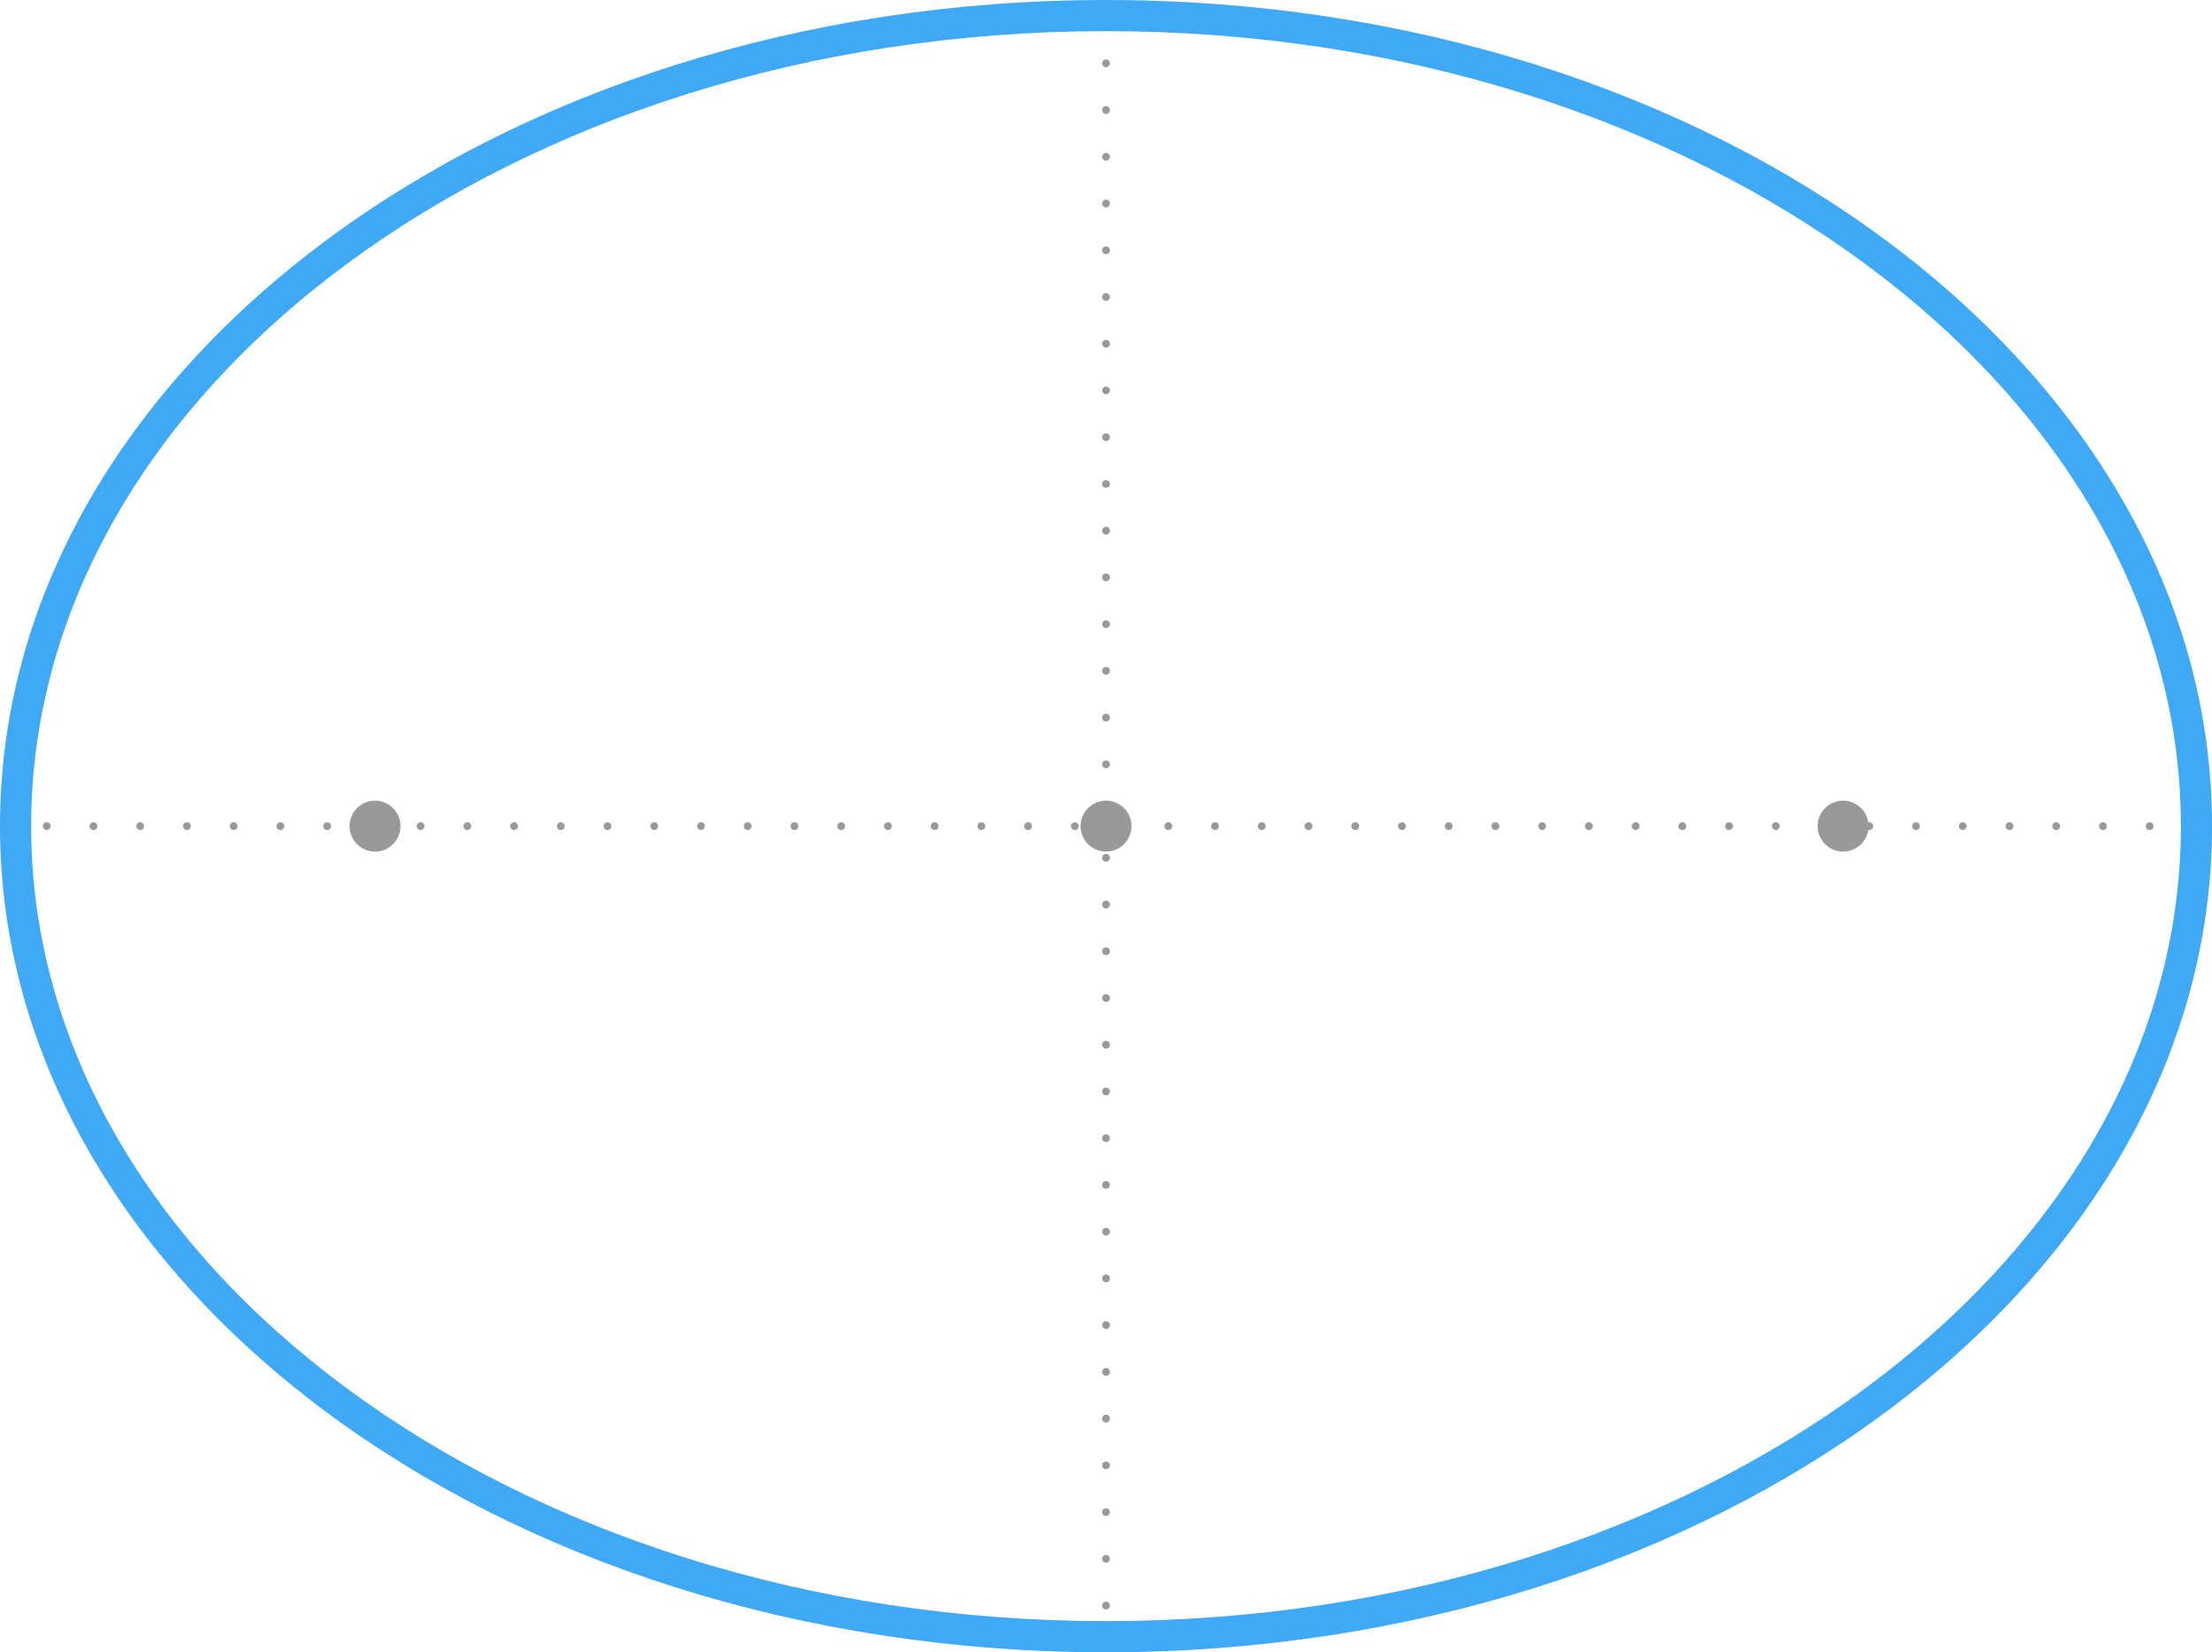 <?xml version="1.0" encoding="UTF-8"?><svg id="a" xmlns="http://www.w3.org/2000/svg" viewBox="0 0 568.01 424.26"><line x1="284.01" y1="424.26" x2="284.01" y2="0" style="fill:none; stroke:#999; stroke-dasharray:0 12; stroke-linecap:round; stroke-miterlimit:10; stroke-width:2px;"/><line x1="0" y1="212.13" x2="568.01" y2="212.13" style="fill:none; stroke:#999; stroke-dasharray:0 12; stroke-linecap:round; stroke-miterlimit:10; stroke-width:2px;"/><path d="m284.01,8c152.19,0,276.01,91.57,276.01,204.13s-123.82,204.13-276.01,204.13S8,324.68,8,212.13,131.82,8,284.01,8M284.01,0C127.15,0,0,94.97,0,212.13s127.15,212.13,284.01,212.13,284.01-94.97,284.01-212.13S440.86,0,284.01,0h0Z" style="fill:#3fa9f5;"/><circle cx="96.3" cy="212.13" r="6.54" style="fill:#999;"/><circle cx="284.01" cy="212.13" r="6.54" style="fill:#999;"/><circle cx="473.28" cy="212.13" r="6.54" style="fill:#999;"/></svg>